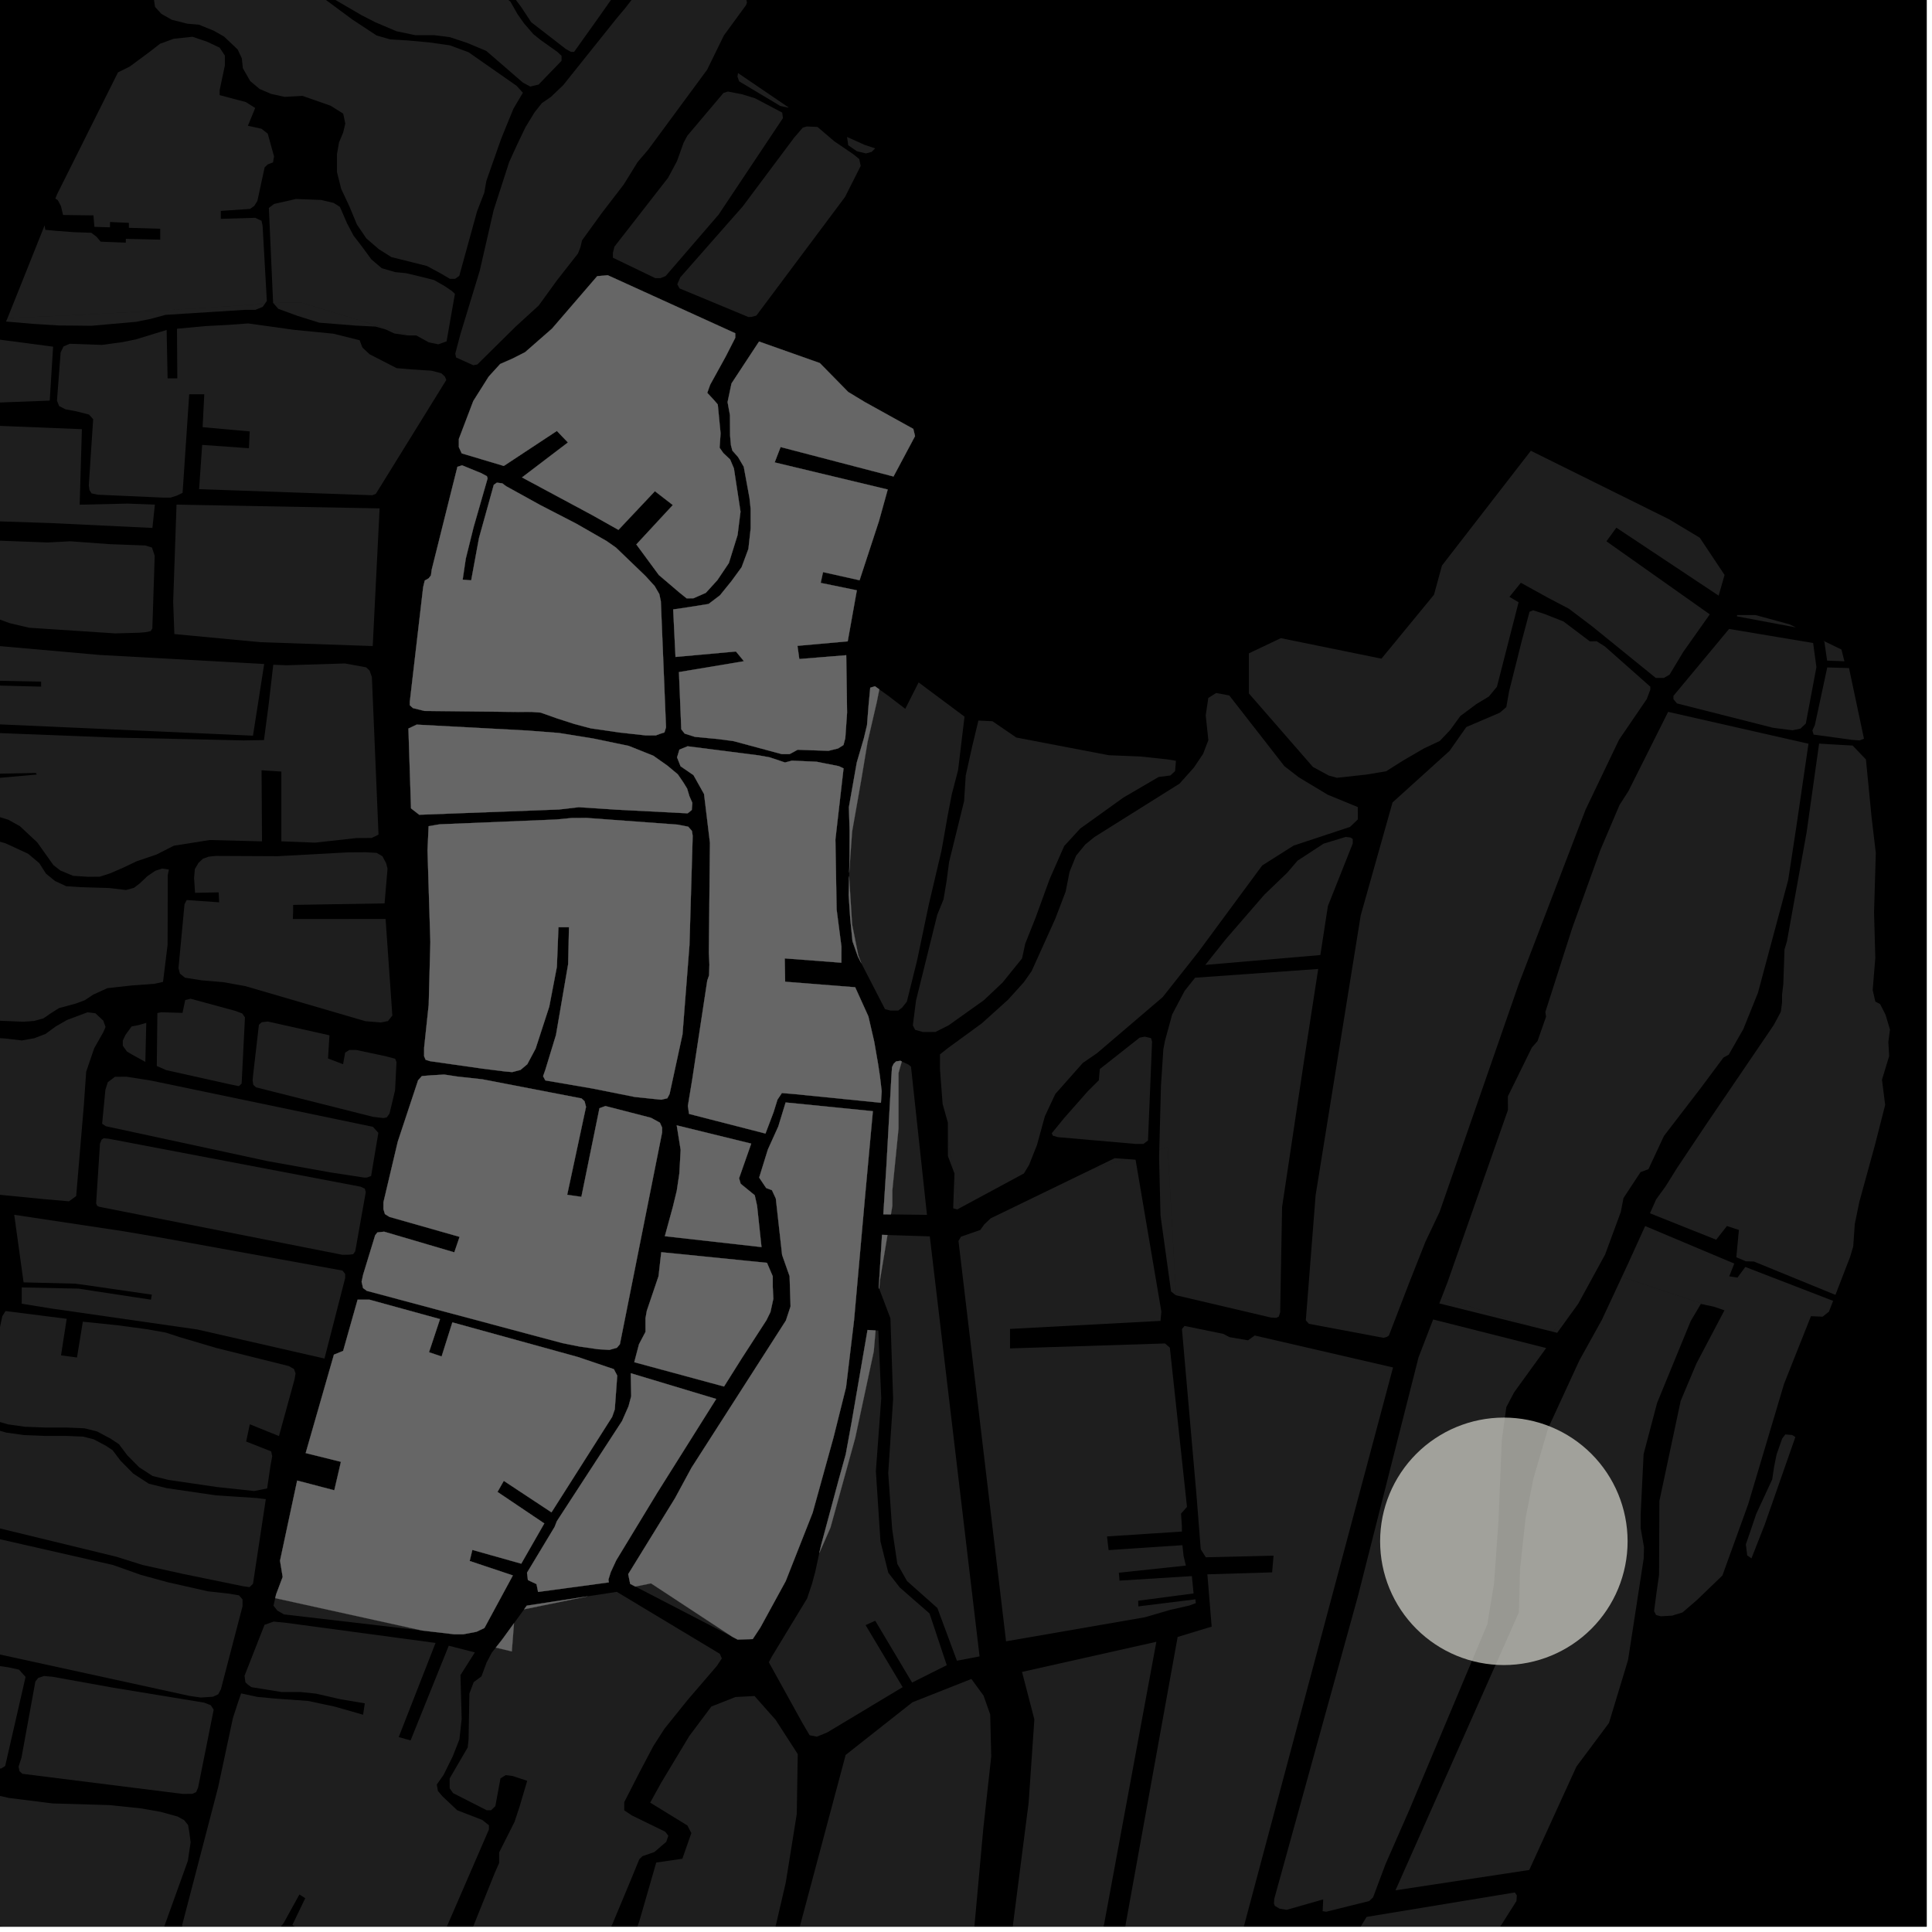 <?xml version="1.0" encoding="UTF-8"?>
<svg xmlns="http://www.w3.org/2000/svg" xmlns:xlink="http://www.w3.org/1999/xlink" width="361pt" height="361pt" viewBox="0 0 361 361" version="1.1">
<defs>
<clipPath id="clip1">
  <path d="M 34 303 L 92 303 L 92 360 L 34 360 Z M 34 303 "/>
</clipPath>
<clipPath id="clip2">
  <path d="M 182 306 L 217 306 L 217 360 L 182 360 Z M 182 306 "/>
</clipPath>
<clipPath id="clip3">
  <path d="M 208 247 L 261 247 L 261 360 L 208 360 Z M 208 247 "/>
</clipPath>
<clipPath id="clip4">
  <path d="M 206 353 L 284 353 L 284 360 L 206 360 Z M 206 353 "/>
</clipPath>
<clipPath id="clip5">
  <path d="M 112 313 L 186 313 L 186 360 L 112 360 Z M 112 313 "/>
</clipPath>
<clipPath id="clip6">
  <path d="M 77 316 L 150 316 L 150 360 L 77 360 Z M 77 316 "/>
</clipPath>
<clipPath id="clip7">
  <path d="M 55 297 L 135 297 L 135 360 L 55 360 Z M 55 297 "/>
</clipPath>
<clipPath id="clip8">
  <path d="M 0 332 L 36 332 L 36 360 L 0 360 Z M 0 332 "/>
</clipPath>
<clipPath id="clip9">
  <path d="M 0 359 L 28 359 L 28 360 L 0 360 Z M 0 359 "/>
</clipPath>
</defs>
<g id="surface3941">
<path style="fill-rule:nonzero;fill:rgb(0%,0%,0%);fill-opacity:1;stroke-width:0.03;stroke-linecap:square;stroke-linejoin:miter;stroke:rgb(0%,0%,0%);stroke-opacity:1;stroke-miterlimit:10;" d="M 0 178 L 360 178 L 360 -182 L 0 -182 Z M 0 178 " transform="matrix(1,0,0,1,0,182)"/>
<g clip-path="url(#clip1)" clip-rule="nonzero">
<path style=" stroke:none;fill-rule:nonzero;fill:rgb(39.999%,39.999%,39.999%);fill-opacity:0.3;" d="M 77.625 371.527 L 76.145 371.527 L 74.238 371.129 L 54.613 359.723 L 57.035 354.684 L 56.523 354.355 L 55.945 353.988 L 53.004 359.316 L 49.688 363.73 L 47.785 364.133 L 46.301 364.133 L 34.238 360.934 L 34.027 359.734 L 40.777 333.875 L 43.516 321.047 L 44.359 318.438 L 45.051 316.418 L 48.102 317.074 L 51.312 317.375 L 57.57 317.828 L 62.547 318.887 L 67.844 320.402 L 68.004 319.34 L 68.164 318.273 L 63.668 317.52 L 59.016 316.457 L 56.125 316.156 L 52.594 316.156 L 46.977 315.25 L 46.336 314.793 L 45.855 314.34 L 45.691 313.125 L 49.426 303.605 L 51.121 303 L 53.234 303.199 L 81.383 306.988 L 74.5 324.578 L 76.719 325.203 L 83.852 307.508 L 88.73 308.754 L 86.043 312.996 L 86.262 321.215 L 85.84 325.023 L 84.574 328.23 L 82.883 331.641 L 81.613 333.445 L 81.828 334.645 L 82.676 335.648 L 85.43 338.25 L 90.086 340.051 L 91.355 341.051 L 91.355 341.855 L 79.105 370.121 Z M 77.625 371.527 "/>
</g>
<path style=" stroke:none;fill-rule:nonzero;fill:rgb(39.999%,39.999%,39.999%);fill-opacity:0.3;" d="M 219.688 242.012 L 218.816 241.312 L 216.844 227.113 L 216.578 216.285 L 216.617 214.801 L 218.18 214.348 L 219.746 242.023 Z M 219.688 242.012 "/>
<g clip-path="url(#clip2)" clip-rule="nonzero">
<path style=" stroke:none;fill-rule:nonzero;fill:rgb(39.999%,39.999%,39.999%);fill-opacity:0.3;" d="M 205.047 366.34 L 202.672 375.266 L 201.84 376.367 L 182.676 377.207 L 188.262 367.555 L 192.207 336.816 L 193.273 321.277 L 190.969 312.402 L 216.07 306.773 Z M 205.047 366.34 "/>
</g>
<path style=" stroke:none;fill-rule:nonzero;fill:rgb(39.999%,39.999%,39.999%);fill-opacity:0.3;" d="M 165.828 230.766 L 173.734 231.02 L 183.035 309.504 L 178.805 310.309 L 175.148 300.461 L 169.488 295.43 L 167.672 292.223 L 166.699 285.699 L 165.969 275.254 L 166.883 261.398 L 166.379 246.34 L 164.281 240.805 L 164.422 239.203 Z M 165.828 230.766 "/>
<g clip-path="url(#clip3)" clip-rule="nonzero">
<path style=" stroke:none;fill-rule:nonzero;fill:rgb(39.999%,39.999%,39.999%);fill-opacity:0.3;" d="M 237.484 378.617 L 208.922 367.363 L 220.047 305.871 L 226.402 303.938 L 225.602 294.168 L 237.703 293.801 L 237.832 292.238 L 237.965 290.676 L 225.312 290.984 L 224.363 289.488 L 223.566 279.359 L 220.852 248.352 L 221.328 247.754 L 228.602 249.246 L 229.711 249.844 L 233.191 250.441 L 234.453 249.543 L 260.293 255.516 L 230.527 367.047 L 231.516 367.121 L 232.355 366.832 L 245.23 361.914 L 246.527 361.984 L 247.211 362.488 L 247.441 363.355 Z M 237.484 378.617 "/>
</g>
<g clip-path="url(#clip4)" clip-rule="nonzero">
<path style=" stroke:none;fill-rule:nonzero;fill:rgb(39.999%,39.999%,39.999%);fill-opacity:0.3;" d="M 225.461 446.73 L 225.059 447.586 L 224.543 447.902 L 224.102 447.906 L 206.227 438.777 L 206.207 438.215 L 255.355 358.18 L 282.613 353.684 L 283.059 353.613 L 283.426 354.168 L 283.352 355.215 Z M 225.461 446.73 "/>
</g>
<path style=" stroke:none;fill-rule:nonzero;fill:rgb(39.999%,39.999%,39.999%);fill-opacity:0.3;" d="M 212.184 216.691 L 217.004 245.07 L 216.844 246.812 L 188.727 248.312 L 188.727 251.953 L 217.688 251.031 L 218.59 251.812 L 221.793 281.566 L 220.68 282.828 L 220.832 285.094 L 220.848 286.176 L 206.848 287.086 L 206.996 288.363 L 207.148 289.641 L 220.938 288.723 L 221.152 290.715 L 221.582 292.535 L 209.062 293.863 L 209.125 294.605 L 209.184 295.344 L 222.703 294.5 L 223.023 297.738 L 212.672 299.102 L 212.691 299.629 L 212.711 300.16 L 223.371 298.836 L 223.438 299.547 L 222.234 300 L 218.684 300.801 L 213.883 302.199 L 187.984 306.684 L 179.094 231.875 L 179.574 231.074 L 183.176 229.82 L 183.898 228.797 L 185.098 227.656 L 204.195 218.398 L 210.504 216.57 Z M 212.184 216.691 "/>
<path style=" stroke:none;fill-rule:nonzero;fill:rgb(39.999%,39.999%,39.999%);fill-opacity:0.3;" d="M 288.906 251.887 L 282.926 260.148 L 281.457 262.934 L 280.621 269.102 L 280 284.105 L 279.172 295.848 L 277.914 303.488 L 263.309 338.25 L 258.883 348.336 L 256.559 354.531 L 255.84 355.215 L 247.801 357.215 L 247.137 357.113 L 247.246 354.906 L 240.426 356.855 L 239.098 356.645 L 238.211 356.121 L 238.043 355.699 L 238.098 354.809 L 253.75 298.195 L 265.062 253.613 L 267.785 246.547 Z M 288.906 251.887 "/>
<path style=" stroke:none;fill-rule:nonzero;fill:rgb(39.999%,39.999%,39.999%);fill-opacity:0.3;" d="M 290.965 249.043 L 290.082 248.82 L 293.418 245.652 Z M 290.965 249.043 "/>
<path style=" stroke:none;fill-rule:nonzero;fill:rgb(39.999%,39.999%,39.999%);fill-opacity:0.3;" d="M 286.312 247.883 L 268.941 243.551 L 269.391 242.395 Z M 286.312 247.883 "/>
<path style=" stroke:none;fill-rule:nonzero;fill:rgb(39.999%,39.999%,39.999%);fill-opacity:0.3;" d="M 318.906 243.879 L 317.809 243.645 L 315.918 246.832 L 309.629 262.156 L 307.113 271.711 L 306.559 283.02 L 306.559 285.504 L 307.188 289.113 L 307.129 291.211 L 305.875 299.371 L 304.203 310.195 L 300.641 321.941 L 294.555 330.102 L 285.746 349.41 L 260.75 353.211 L 283.816 301.258 L 284.02 293.18 L 285.062 283.625 L 286.527 276.262 L 289.254 266.91 L 295.125 254.168 L 299.32 246.605 L 303.055 238.594 Z M 318.906 243.879 "/>
<path style=" stroke:none;fill-rule:nonzero;fill:rgb(39.999%,39.999%,39.999%);fill-opacity:0.3;" d="M 179.375 225.707 L 178.844 225.996 L 178.105 225.766 L 178.324 219.84 Z M 179.375 225.707 "/>
<path style=" stroke:none;fill-rule:nonzero;fill:rgb(39.999%,39.999%,39.999%);fill-opacity:0.3;" d="M 178.113 218.656 L 177.121 216.023 L 177.117 213.074 Z M 178.113 218.656 "/>
<g clip-path="url(#clip5)" clip-rule="nonzero">
<path style=" stroke:none;fill-rule:nonzero;fill:rgb(39.999%,39.999%,39.999%);fill-opacity:0.3;" d="M 181.508 313.719 L 183.785 316.84 L 185.023 320.359 L 185.215 328.184 L 183.73 341.695 L 181.605 365.09 L 180.348 369.793 L 171.387 384.129 L 163.262 395.918 L 154.492 414.254 L 149.258 430.543 L 146.535 438.59 L 137.766 450.988 L 134.594 469.238 L 112.312 467.445 L 112.371 449.41 L 120.551 431.438 L 134.141 406.07 L 146.066 375.059 L 149.426 360.066 L 158.012 327.918 L 170.492 318.074 Z M 181.508 313.719 "/>
</g>
<path style=" stroke:none;fill-rule:nonzero;fill:rgb(39.999%,39.999%,39.999%);fill-opacity:0.3;" d="M 164.664 261.285 L 163.66 274.891 L 164.516 288.02 L 165.98 293.871 L 168.145 296.645 L 173.684 301.484 L 176.906 311.145 L 170.426 314.395 L 163.543 302.84 L 162.641 303.25 L 161.738 303.656 L 168.664 315.25 L 154.547 323.723 L 152.645 324.5 L 151.285 324.242 L 149.922 321.926 L 143.66 310.598 L 144.203 309.566 L 150.809 298.684 L 151.742 295.883 L 152.352 293.613 L 153.008 290.547 L 153.09 290.18 L 155.172 285.449 L 159.797 268.688 L 163.266 252.5 L 163.605 248.602 L 164.117 248.633 Z M 164.664 261.285 "/>
<g clip-path="url(#clip6)" clip-rule="nonzero">
<path style=" stroke:none;fill-rule:nonzero;fill:rgb(39.999%,39.999%,39.999%);fill-opacity:0.3;" d="M 78.012 467.578 L 77.414 466.449 L 77.266 465.184 L 82.18 450.59 L 85.734 440.277 L 88.918 431.57 L 95.66 419.375 L 103.152 403.199 L 109.895 384.711 L 116.066 368.113 L 130.164 369.824 L 130.234 368.441 L 130.301 367.062 L 117.125 365.496 L 119.441 359.043 L 122.621 348.023 L 127.5 347.309 L 129.184 342.512 L 128.434 341.09 L 121.488 336.828 L 123.547 333.098 L 128.793 324.383 L 132.918 318.871 L 137.418 317.094 L 140.984 316.91 L 144.926 321.352 L 149.059 327.746 L 148.879 338.941 L 146.828 351.738 L 144.023 363.824 L 142.902 372.051 L 140.098 380.586 L 133.543 395.695 L 128.48 403.695 L 122.301 418.91 L 113.68 430.469 L 110.121 436.156 L 106.195 454.285 L 105.641 465.48 L 105.082 468.504 Z M 78.012 467.578 "/>
</g>
<path style=" stroke:none;fill-rule:nonzero;fill:rgb(39.999%,39.999%,39.999%);fill-opacity:0.3;" d="M 136.871 305.859 L 118.719 296.453 L 121.645 295.855 Z M 136.871 305.859 "/>
<g clip-path="url(#clip7)" clip-rule="nonzero">
<path style=" stroke:none;fill-rule:nonzero;fill:rgb(39.999%,39.999%,39.999%);fill-opacity:0.3;" d="M 115.25 297.441 L 134.504 309.02 L 134.871 309.887 L 133.957 311.273 L 128.516 317.605 L 124.16 323.016 L 122.059 326.293 L 119.508 331.137 L 116.641 336.738 L 116.641 338.262 L 118.047 339.211 L 124.281 342.25 L 124.883 343.012 L 124.484 344.156 L 122.273 346.059 L 120.062 346.824 L 119.461 347.395 L 118.059 350.82 L 98.527 397.664 L 95.078 403.934 L 94.219 407.75 L 93.355 410.203 L 91.918 412.387 L 88.184 417.566 L 86.172 423.293 L 72.105 464.734 L 70.953 465.828 L 68.652 465.555 L 56.852 462.84 L 55.121 461.477 L 55.121 459.57 L 57.695 441.848 L 58.559 438.578 L 66.309 414.859 L 92.445 349.969 L 93.27 348.098 L 93.27 346.125 L 96.129 340.449 L 97.062 337.637 L 98.508 332.754 L 96.547 332.102 L 95.77 331.844 L 94.484 331.691 L 93.516 332.301 L 92.555 337.488 L 91.75 338.25 L 90.945 338.25 L 84.664 335.055 L 84.02 334.137 L 84.016 332.309 L 87.395 326.512 L 87.555 324.984 L 87.707 316.445 L 88.512 314.309 L 89.961 313.238 L 90.922 310.645 L 91.887 308.816 L 92.645 307.859 L 95.633 308.57 L 96.039 303.316 L 97.934 300.703 L 109.801 298.277 Z M 115.25 297.441 "/>
</g>
<path style=" stroke:none;fill-rule:nonzero;fill:rgb(39.999%,39.999%,39.999%);fill-opacity:0.3;" d="M 78.938 304.676 L 53.07 301.656 L 51.84 300.957 L 51.098 300.027 L 51.43 298.617 Z M 78.938 304.676 "/>
<path style=" stroke:none;fill-rule:nonzero;fill:rgb(39.999%,39.999%,39.999%);fill-opacity:0.3;" d="M 173.207 227 L 166.469 226.914 L 166.734 225.332 L 166.734 222.441 L 167.891 210.879 L 167.891 200.477 L 168.504 198.332 L 169.758 198.926 L 170.223 199.309 Z M 173.207 227 "/>
<path style=" stroke:none;fill-rule:nonzero;fill:rgb(39.999%,39.999%,39.999%);fill-opacity:0.3;" d="M 322.23 107.469 L 321.133 111.297 L 302.02 98.598 L 300.168 101.145 L 319.48 114.793 L 314.535 121.793 L 311.957 126.07 L 310.891 126.68 L 309.395 126.68 L 297.426 116.977 L 293.152 113.742 L 289.305 111.723 L 286.742 110.309 L 284.176 108.895 L 282.043 111.527 L 283.754 112.535 L 279.707 128.32 L 278.211 130.141 L 275.863 131.559 L 272.875 133.785 L 270.953 136.418 L 269.035 138.441 L 266.043 139.859 L 262.203 142.09 L 259 144.113 L 255.367 144.723 L 249.816 145.336 L 248.32 144.93 L 245.328 143.312 L 233.355 129.566 L 233.352 122.082 L 239.328 119.242 L 258.129 123.074 L 267.945 111.133 L 269.438 105.668 L 286.043 84.227 L 311.824 97.004 L 317.605 100.473 L 322.23 107.41 Z M 322.23 107.469 "/>
<path style=" stroke:none;fill-rule:nonzero;fill:rgb(39.999%,39.999%,39.999%);fill-opacity:0.3;" d="M 216.617 214.801 L 216.93 202.875 L 217.375 196.051 L 217.68 194.469 L 219.023 189.559 L 221.344 185.156 L 223.309 182.691 L 246.312 181.055 L 243.488 199.348 L 239.562 225.539 L 239.203 245.199 L 238.945 246.016 L 238.461 246.242 L 237.512 246.195 L 219.746 242.023 L 218.18 214.348 Z M 216.617 214.801 "/>
<path style=" stroke:none;fill-rule:nonzero;fill:rgb(39.999%,39.999%,39.999%);fill-opacity:0.3;" d="M 225.215 180.297 L 229.086 175.441 L 236.246 167.18 L 240.523 163.07 L 242.453 160.82 L 247.312 157.641 L 251.441 156.383 L 252.348 156.492 L 252.77 156.77 L 252.766 157.164 L 252.77 157.598 L 248.125 169.285 L 246.711 178.453 Z M 225.215 180.297 "/>
<path style=" stroke:none;fill-rule:nonzero;fill:rgb(39.999%,39.999%,39.999%);fill-opacity:0.3;" d="M 180.223 133.906 L 179.023 143.898 L 177.844 148.418 L 177.105 152.254 L 175.918 158.961 L 173.562 168.961 L 171.352 179.504 L 169.441 187.176 L 168.566 188.273 L 167.836 188.824 L 166.383 188.832 L 165.367 188.562 L 160.938 179.973 L 160.375 178.508 L 159.219 172.73 L 158.656 163.73 L 158.672 163.047 L 159.219 155.387 L 160.953 145.559 L 162.109 138.625 L 163.844 131.109 L 164.301 128.812 L 165.953 129.996 L 169.152 132.445 L 171.645 127.512 Z M 180.223 133.906 "/>
<path style=" stroke:none;fill-rule:nonzero;fill:rgb(39.999%,39.999%,39.999%);fill-opacity:0.3;" d="M 185.441 134.766 L 187.039 135.855 L 189.898 137.809 L 207.16 141.113 L 213.148 141.363 L 218.117 141.891 L 219.727 142.156 L 219.57 144.074 L 218.688 144.898 L 216.492 145.18 L 209.898 149.035 L 204.918 152.613 L 201.844 154.816 L 198.852 158.074 L 196.121 164.277 L 193.477 171.539 L 191.566 176.336 L 190.977 179.078 L 187.32 183.605 L 183.82 186.906 L 177.258 191.582 L 174.781 192.824 L 172.453 192.836 L 171 192.43 L 170.566 191.609 L 171.16 186.953 L 175.129 170.93 L 176.301 168.051 L 176.895 164.492 L 177.34 161.07 L 180.141 149.699 L 180.449 144.91 L 181.633 139.57 L 182.816 134.641 Z M 185.441 134.766 "/>
<path style=" stroke:none;fill-rule:nonzero;fill:rgb(39.999%,39.999%,39.999%);fill-opacity:0.3;" d="M 323.086 117.52 L 338.789 120.148 L 339.402 124.66 L 337.422 135.195 L 336.426 136.141 L 334.934 136.453 L 331.281 135.984 L 313.352 131.438 L 312.688 130.652 L 312.688 130.023 Z M 323.086 117.52 "/>
<path style=" stroke:none;fill-rule:nonzero;fill:rgb(39.999%,39.999%,39.999%);fill-opacity:0.3;" d="M 344.078 121.367 L 344.633 123.562 L 341.406 123.441 L 340.887 119.898 L 340.637 119.695 Z M 344.078 121.367 "/>
<path style=" stroke:none;fill-rule:nonzero;fill:rgb(39.999%,39.999%,39.999%);fill-opacity:0.3;" d="M 335.559 117.234 L 324.547 115.168 L 324.586 114.922 L 328.012 114.922 L 334.371 116.656 Z M 335.559 117.234 "/>
<path style=" stroke:none;fill-rule:nonzero;fill:rgb(39.999%,39.999%,39.999%);fill-opacity:0.3;" d="M 341.426 124.715 L 345.492 124.824 L 348.289 138.027 L 347.477 138.355 L 346.082 138.246 L 338.879 137.262 L 338.648 136.492 L 339.109 135.5 Z M 341.426 124.715 "/>
<path style=" stroke:none;fill-rule:nonzero;fill:rgb(39.999%,39.999%,39.999%);fill-opacity:0.3;" d="M 213.914 193.703 L 215.074 193.977 L 215.266 194.617 L 214.508 213.109 L 213.637 213.75 L 212.285 213.754 L 197.688 212.48 L 196.723 212.207 L 196.527 211.75 L 198.844 208.91 L 203.289 203.871 L 205.316 201.855 L 205.508 199.75 L 212.945 193.887 Z M 213.914 193.703 "/>
<path style=" stroke:none;fill-rule:nonzero;fill:rgb(39.999%,39.999%,39.999%);fill-opacity:0.3;" d="M 204.195 218.398 L 208.289 216.41 L 210.504 216.57 Z M 204.195 218.398 "/>
<path style=" stroke:none;fill-rule:nonzero;fill:rgb(39.999%,39.999%,39.999%);fill-opacity:0.3;" d="M 243.996 246.703 L 245.828 223.324 L 254.254 171.035 L 260.199 149.938 L 270.855 140.305 L 273.988 135.848 L 280.258 133.168 L 281.461 132.113 L 281.977 129.18 L 284.328 119.824 L 285.797 114.309 L 286.461 114.031 L 288.598 114.727 L 292.137 116.121 L 294.828 118.152 L 297.062 119.836 L 298.332 119.816 L 299.879 120.793 L 308.375 128.316 L 308.363 128.883 L 307.699 130.629 L 302.531 138.203 L 296.27 151.281 L 283.75 183.965 L 269 226.434 L 266.332 232.062 L 263.27 239.801 L 259.516 249.555 L 259.168 249.789 L 258.527 249.977 L 244.566 247.359 Z M 243.996 246.703 "/>
<path style=" stroke:none;fill-rule:nonzero;fill:rgb(39.999%,39.999%,39.999%);fill-opacity:0.3;" d="M 290.082 248.82 L 286.312 247.883 L 269.391 242.395 L 270.512 239.48 L 281.758 207.418 L 281.754 204.852 L 286.234 195.734 L 287.285 194.539 L 288.887 189.969 L 288.75 189.105 L 293.781 173.383 L 299.023 158.852 L 302.613 150.414 L 304.297 147.785 L 311.695 133.012 L 337.922 138.969 L 335.656 154.438 L 334.133 164.418 L 328.477 185.516 L 325.75 192.285 L 323.023 197.062 L 322.027 197.613 L 317.91 203.145 L 310.91 212.262 L 308.02 218.461 L 306.535 219.02 L 303.352 223.859 L 302.855 226.445 L 299.922 234.406 L 294.887 243.621 L 293.418 245.652 Z M 290.082 248.82 "/>
<path style=" stroke:none;fill-rule:nonzero;fill:rgb(39.999%,39.999%,39.999%);fill-opacity:0.3;" d="M 350.336 213.961 L 347.414 224.602 L 346.574 228.707 L 346.281 232.918 L 345.688 234.883 L 342.957 241.953 L 327.734 235.723 L 326.211 235.672 L 324.438 234.922 L 324.918 229.816 L 323.797 229.453 L 322.68 229.086 L 320.672 231.648 L 308.297 226.703 L 309.461 224.098 L 311.246 221.637 L 313.375 218.219 L 318.832 210.059 L 331.422 191.543 L 332.758 189.047 L 332.984 187.301 L 332.984 185.879 L 333.215 183.914 L 333.441 177.41 L 333.898 175.883 L 337.566 155.555 L 339.906 138.941 L 341.863 139.066 L 346.172 139.309 L 348.656 141.906 L 349.711 152.695 L 350.5 159.375 L 350.172 170.508 L 350.406 178.98 L 349.918 184.996 L 350.414 187.148 L 351.305 187.617 L 352.316 189.598 L 353.145 192.367 L 352.844 194.711 L 352.996 197.34 L 351.652 201.746 L 352.25 206.457 Z M 350.336 213.961 "/>
<path style=" stroke:none;fill-rule:nonzero;fill:rgb(39.999%,39.999%,39.999%);fill-opacity:0.3;" d="M 342.523 243.07 L 341.742 245.09 L 340.559 246.027 L 338.383 245.934 L 333.363 258.559 L 326.66 281.051 L 321.836 294.387 L 317.125 298.926 L 314.379 301.293 L 312.441 301.887 L 310.32 302.008 L 309.445 301.77 L 309.07 301.059 L 309.504 297.746 L 310 294.258 L 310.062 280.465 L 314.039 261.758 L 316.977 254.789 L 322.219 244.836 L 320.262 244.164 L 318.906 243.879 L 303.055 238.594 L 304.145 236.254 L 307.402 229.09 L 324.055 236.102 L 323.113 238.484 L 324.652 238.719 L 326.117 236.734 Z M 342.523 243.07 "/>
<path style=" stroke:none;fill-rule:nonzero;fill:rgb(39.999%,39.999%,39.999%);fill-opacity:0.3;" d="M 327.266 291.184 L 326.473 290.637 L 326.215 288.562 L 326.988 286.352 L 328.152 282.891 L 331.145 276.426 L 331.492 274.105 L 331.957 271.785 L 333.004 268.805 L 333.586 268.027 L 334.871 268.137 L 335.469 268.52 L 329.746 284.871 Z M 327.266 291.184 "/>
<path style=" stroke:none;fill-rule:nonzero;fill:rgb(39.999%,39.999%,39.999%);fill-opacity:0.3;" d="M 177.105 195.848 L 183.465 191.207 L 188.359 186.797 L 191.297 183.547 L 192.762 181.461 L 197.164 171.715 L 199.117 166.613 L 199.852 162.902 L 201.07 159.887 L 202.785 157.797 L 204.496 156.402 L 220.406 146.422 L 223.098 143.402 L 224.809 140.852 L 225.785 138.301 L 225.293 133.664 L 225.777 130.414 L 227.246 129.488 L 229.695 129.949 L 239.992 143.16 L 242.688 145.246 L 248.074 148.488 L 253.707 150.805 L 253.711 153.121 L 252.242 154.516 L 241.715 158 L 235.844 161.715 L 223.859 177.957 L 217.254 186.312 L 205.02 196.758 L 202.328 198.613 L 197.188 204.414 L 195.234 208.59 L 193.77 213.926 L 192.301 217.637 L 191.324 219.262 L 179.375 225.707 L 178.324 219.84 L 178.348 219.27 L 178.113 218.656 L 177.117 213.074 L 177.113 209.762 L 176.133 206.285 L 175.637 199.793 L 175.637 197.008 Z M 177.105 195.848 "/>
<path style=" stroke:none;fill-rule:nonzero;fill:rgb(39.999%,39.999%,39.999%);fill-opacity:0.3;" d="M 9.293 74.855 L -5.828 75.426 L -4.371 72.148 L -0.902 64.633 L -0.359 63.41 L -0.027 63.469 L 9.922 64.777 Z M 9.293 74.855 "/>
<path style=" stroke:none;fill-rule:nonzero;fill:rgb(39.999%,39.999%,39.999%);fill-opacity:0.3;" d="M 13.039 64.234 L 19.012 64.449 L 22.863 63.93 L 25.387 63.414 L 31.133 61.652 L 31.316 70.699 L 32.223 70.695 L 33.133 70.695 L 33.07 61.426 L 38.344 60.934 L 42.777 60.699 L 46.363 60.434 L 49.812 60.914 L 54.988 61.637 L 62.285 62.352 L 67.195 63.574 L 67.723 64.945 L 69.051 66.188 L 74.109 68.789 L 76.895 69.027 L 80.613 69.262 L 82.469 69.75 L 83.133 70.371 L 83.395 70.996 L 70.223 92.281 L 69.559 92.535 L 37.203 91.402 L 37.777 83.129 L 46.512 83.754 L 46.66 80.613 L 37.859 79.82 L 38.172 73.676 L 35.355 73.676 L 34.117 92.094 L 33.055 92.602 L 31.859 92.984 L 30.664 92.988 L 18.312 92.438 L 17.117 92.195 L 16.719 91.574 L 16.59 90.699 L 17.41 78.328 L 16.617 77.457 L 14.227 76.848 L 12.234 76.484 L 11.043 75.867 L 10.645 74.871 L 11.328 65.875 L 11.859 64.746 Z M 13.039 64.234 "/>
<path style=" stroke:none;fill-rule:nonzero;fill:rgb(39.999%,39.999%,39.999%);fill-opacity:0.3;" d="M 28.906 103.852 L 28.465 117.434 L 28.152 117.922 L 27.227 118.121 L 26.09 118.223 L 21.551 118.352 L 5.457 117.297 L 1.844 116.449 L -1.562 115.215 L -3.934 114.359 L -6.723 113.508 L -7.973 113.25 L -7.84 112.031 L -7.262 104.52 L -7.262 100.473 L -7.344 98.906 L -6.473 99.629 L -5.133 100.59 L -3.582 100.77 L -2.035 100.953 L 8.902 101.363 L 13.133 101.141 L 20.457 101.676 L 27.156 101.926 L 28.395 102.305 Z M 28.906 103.852 "/>
<path style=" stroke:none;fill-rule:nonzero;fill:rgb(39.999%,39.999%,39.999%);fill-opacity:0.3;" d="M 15.301 80.195 L 14.887 94.305 L 23.828 94.098 L 28.938 94.293 L 28.477 98.648 L 9.5 97.738 L -2.707 97.332 L -4.582 96.953 L -7.5 95.012 L -7.551 94.953 L -7.84 89.488 L -7.84 82.551 L -7.113 79.289 Z M 15.301 80.195 "/>
<path style=" stroke:none;fill-rule:nonzero;fill:rgb(39.999%,39.999%,39.999%);fill-opacity:0.3;" d="M 70.93 94.992 L 69.645 120.715 L 48.676 119.996 L 32.578 118.477 L 32.359 112.43 L 32.984 94.293 Z M 70.93 94.992 "/>
<path style=" stroke:none;fill-rule:nonzero;fill:rgb(39.999%,39.999%,39.999%);fill-opacity:0.3;" d="M 49.484 56.766 L 49.082 57.34 L 47.715 57.895 L 45.762 57.895 L 30.926 58.832 L 28.195 59.574 L 25.461 60.129 L 17.066 60.875 L 14.16 60.84 L 10.98 60.816 L 6.137 60.512 L 1.121 60.078 L 1.41 59.43 L 14.707 58.852 L 35.516 57.695 Z M 49.484 56.766 "/>
<path style=" stroke:none;fill-rule:nonzero;fill:rgb(39.999%,39.999%,39.999%);fill-opacity:0.3;" d="M 81.652 64.293 L 80.125 63.973 L 79.523 63.641 Z M 81.652 64.293 "/>
<path style=" stroke:none;fill-rule:nonzero;fill:rgb(39.999%,39.999%,39.999%);fill-opacity:0.3;" d="M 76.387 62.68 L 76.219 62.68 L 73.684 62.312 L 72.121 61.574 L 70.168 61.023 L 66.457 60.84 L 59.625 60.289 L 55.523 59 L 52.008 57.707 L 51.086 56.656 L 52.855 56.539 L 56.324 56.539 Z M 76.387 62.68 "/>
<path style=" stroke:none;fill-rule:nonzero;fill:rgb(39.999%,39.999%,39.999%);fill-opacity:0.3;" d="M 4.777 313.34 L 0.969 329.977 L 0.223 330.449 L -1.754 330.484 L -4.227 330.066 L -15.371 326.031 L -21.77 324.344 L -28.18 321.98 L -30.797 320.809 L -35.789 319.609 L -40.305 319.102 L -42.207 318.855 L -42.922 318.617 L -43.164 317.93 L -43.41 316.328 L -40.148 302.43 L -39.441 301.293 L -38.492 301.078 L -37.066 301.094 L -33.98 301.816 L -24.012 305.141 L -14.777 308.469 L -4.094 310.715 L 1.582 311.547 L 3.555 311.98 Z M 4.777 313.34 "/>
<g clip-path="url(#clip8)" clip-rule="nonzero">
<path style=" stroke:none;fill-rule:nonzero;fill:rgb(39.999%,39.999%,39.999%);fill-opacity:0.3;" d="M -10.598 333.176 L 1.668 335.953 L 9.816 336.977 L 20.41 337.285 L 26.312 337.898 L 29.996 338.543 L 33.184 339.426 L 34.41 340.102 L 35.141 341.012 L 35.379 342.387 L 35.617 344.227 L 35.109 347.68 L 29.875 362.238 L 28.887 362.941 L 27.898 363.414 L 26.668 363.43 L 24.945 363.457 L 3.98 360.555 L -8.309 358.543 L -11.391 358.043 L -13.527 357.102 L -14.242 356.406 L -14.723 355.031 L -15.207 353.199 L -15.223 350.688 L -14.121 336.777 L -13.898 334.723 L -13.715 334.172 L -13.539 333.711 L -13.273 333.328 L -12.93 333.086 L -12.48 332.949 L -11.93 332.957 L -11.211 333.066 Z M -10.598 333.176 "/>
</g>
<path style=" stroke:none;fill-rule:nonzero;fill:rgb(39.999%,39.999%,39.999%);fill-opacity:0.3;" d="M 39.926 319.461 L 37.016 334.004 L 36.656 334.844 L 35.945 335.184 L 34.164 335.203 L 4.172 331.438 L 3.637 330.941 L 3.465 330.109 L 4.012 328.43 L 6.609 314.195 L 7.148 313.52 L 8.223 313.168 L 9.832 313.312 L 21.066 315.336 L 38.152 318.145 L 39.398 318.633 Z M 39.926 319.461 "/>
<path style=" stroke:none;fill-rule:nonzero;fill:rgb(39.999%,39.999%,39.999%);fill-opacity:0.3;" d="M 2.66 226.988 L 23.082 230.066 L 30.078 231.258 L 64 237.41 L 64.496 238.031 L 64.496 238.812 L 60.629 253.848 L 36.891 248.422 L 9.625 244.504 L 4.059 243.605 L 4.066 240.559 L 14.699 240.785 L 17.535 241.227 L 28.203 242.848 L 28.277 242.441 L 28.375 241.91 L 16.203 240.145 L 14.035 239.855 L 4.406 239.613 Z M 2.66 226.988 "/>
<path style=" stroke:none;fill-rule:nonzero;fill:rgb(39.999%,39.999%,39.999%);fill-opacity:0.3;" d="M 36.266 164.062 L 36.406 162.395 L 37.09 161.234 L 37.91 160.457 L 39.004 160.066 L 40.367 159.93 L 51.828 159.984 L 65.059 159.266 L 68.332 159.246 L 70.375 159.363 L 71.465 160 L 72.145 161.281 L 72.414 162.305 L 71.859 168.801 L 54.777 169.082 L 54.77 170.344 L 54.719 171.723 L 72.047 171.711 L 73.312 189.758 L 72.492 190.789 L 71.129 191.051 L 68.266 190.812 L 45.906 184.277 L 41.812 183.535 L 37.715 183.18 L 34.574 182.688 L 33.621 181.926 L 33.352 180.898 L 34.477 168.953 L 34.887 168.18 L 40.949 168.598 L 40.902 167.664 L 40.855 166.742 L 36.445 166.824 Z M 36.266 164.062 "/>
<path style=" stroke:none;fill-rule:nonzero;fill:rgb(39.999%,39.999%,39.999%);fill-opacity:0.3;" d="M 45.773 190.094 L 45.148 202.469 L 44.633 202.953 L 42.867 202.59 L 31.066 199.957 L 29.297 199.184 L 29.406 189.281 L 30.172 189.145 L 34.102 189.262 L 34.609 186.859 L 35.625 186.617 L 43.996 188.895 L 45.266 189.375 Z M 45.773 190.094 "/>
<path style=" stroke:none;fill-rule:nonzero;fill:rgb(39.999%,39.999%,39.999%);fill-opacity:0.3;" d="M 74.086 198.43 L 73.82 203.727 L 72.785 208.066 L 72.273 208.793 L 71.633 208.914 L 69.715 208.688 L 47.836 203.172 L 47.324 202.695 L 47.199 201.852 L 47.332 200.527 L 48.379 191.488 L 48.895 191.004 L 50.047 190.875 L 61.559 193.449 L 61.293 197.785 L 62.828 198.363 L 64.105 198.852 L 64.496 196.68 L 65.266 196.195 L 66.543 196.188 L 72.043 197.355 L 73.832 197.828 Z M 74.086 198.43 "/>
<path style=" stroke:none;fill-rule:nonzero;fill:rgb(39.999%,39.999%,39.999%);fill-opacity:0.3;" d="M 68.348 222.734 L 66.379 233.805 L 65.988 234.355 L 65.113 234.449 L 63.949 234.457 L 18.543 225.492 L 18.152 225.312 L 17.961 224.859 L 18.684 213.695 L 18.98 212.961 L 19.371 212.684 L 20.246 212.766 L 67.379 221.738 L 68.156 222.098 Z M 68.348 222.734 "/>
<path style=" stroke:none;fill-rule:nonzero;fill:rgb(39.999%,39.999%,39.999%);fill-opacity:0.3;" d="M 20.133 202.223 L 21.477 201.203 L 23.621 201.184 L 28.176 201.902 L 69.684 210.551 L 70.699 211.672 L 69.344 219.73 L 68.547 220.031 L 68.062 220.035 L 61.75 219.07 L 50 216.961 L 19.762 210.434 L 19.082 209.98 L 19.691 203.668 Z M 20.133 202.223 "/>
<path style=" stroke:none;fill-rule:nonzero;fill:rgb(39.999%,39.999%,39.999%);fill-opacity:0.3;" d="M 17.828 189.336 L 19.301 190.711 L 19.719 191.895 L 19.293 192.891 L 17.598 195.875 L 16.105 200.246 L 15.66 206.586 L 14.234 223.488 L 12.895 224.469 L 8.273 224.066 L -6.871 222.582 L -3.941 195.281 L -3.516 194.09 L -1.82 193.875 L 0.926 194.043 L 4.094 194.41 L 6.418 193.992 L 8.531 193.18 L 10.438 191.777 L 12.551 190.57 L 16.355 189.152 Z M 17.828 189.336 "/>
<path style=" stroke:none;fill-rule:nonzero;fill:rgb(39.999%,39.999%,39.999%);fill-opacity:0.3;" d="M -7.398 202.43 L -19.023 200.84 L -18.82 199.898 L -15.449 181.902 L -15.133 181.898 L -0.766 183.734 L -0.648 182.582 L -0.543 181.551 L -14.848 179.887 L -14.199 177.93 L -12.363 171.516 L -9.574 168.363 L -7.453 165.965 L -5.457 160.215 L -4.371 158.855 L -4.16 157.391 L -3.406 156.816 L -1.715 156.801 L 1.023 157.57 L 5.234 159.516 L 7.34 161.277 L 8.598 163.25 L 10.281 164.621 L 12.383 165.594 L 15.125 165.77 L 20.391 165.93 L 23.551 166.301 L 25.027 165.895 L 26.082 165.094 L 27.559 163.699 L 29.035 162.699 L 30.301 162.293 L 31.562 162.48 L 31.352 163.473 L 31.316 176.535 L 30.461 183.469 L 28.871 183.824 L 24.594 184.137 L 20.078 184.637 L 17.438 185.836 L 15.801 186.914 L 14.164 187.516 L 11.016 188.371 L 9.504 189.328 L 8.117 190.285 L 6.355 190.773 L 4.34 190.91 L -0.316 190.719 L -2.457 190.504 L -3.969 190.52 L -4.98 191.238 L -5.488 192.305 L -7.043 201.891 Z M -7.398 202.43 "/>
<path style=" stroke:none;fill-rule:nonzero;fill:rgb(39.999%,39.999%,39.999%);fill-opacity:0.3;" d="M 45.539 138.352 L 49.324 138.285 L 50.188 131.742 L 51.062 124.211 L 53.605 124.305 L 64.445 123.969 L 66.254 124.297 L 68.41 124.691 L 69.059 125.297 L 69.488 126.516 L 70.727 155.961 L 69.43 156.578 L 66.625 156.594 L 58.848 157.449 L 52.57 157.203 L 52.57 144.168 L 50.723 144.047 L 48.875 143.93 L 48.957 157.211 L 39.191 156.961 L 32.488 158.023 L 29.238 159.672 L 25.559 160.918 L 22.961 162.156 L 20.578 163.188 L 18.629 163.812 L 16.461 163.832 L 13.648 163.648 L 11.27 162.652 L 9.977 161.645 L 6.957 157.398 L 3.719 154.375 L 1.555 153.172 L -0.391 152.578 L -2.992 151.992 L -3.793 151.621 L -3.793 148.449 L -4.137 145.707 L 6.875 144.723 L 6.766 144.547 L 6.691 144.43 L -4.27 144.645 L -4.371 143.824 L -5.809 137.109 L -5.168 136.805 L -2.926 136.867 L 21.512 137.824 L 36.145 138.133 Z M 45.539 138.352 "/>
<path style=" stroke:none;fill-rule:nonzero;fill:rgb(39.999%,39.999%,39.999%);fill-opacity:0.3;" d="M 25.859 191.551 L 27.332 191.125 L 27.156 198.418 L 24.723 197.078 L 23.711 196.477 L 22.945 195.398 L 22.945 194.438 L 23.453 193.355 L 24.594 191.793 Z M 25.859 191.551 "/>
<path style=" stroke:none;fill-rule:nonzero;fill:rgb(39.999%,39.999%,39.999%);fill-opacity:0.3;" d="M 49.914 278.117 L 47.5 278.602 L 40.594 277.863 L 31.488 276.531 L 28.504 275.789 L 25.992 274.156 L 23.793 271.93 L 22.223 269.848 L 20.652 268.809 L 18.141 267.473 L 15.785 266.879 L 12.332 266.734 L 8.406 266.734 L 4.641 266.59 L 1.5 266.148 L -2.582 264.961 L -6.133 263.898 L -2.168 254.574 L -0.223 249.031 L 0.426 245.949 L 1.035 244.973 L 12.461 246.422 L 11.402 253.258 L 13.113 253.48 L 14.387 253.648 L 15.477 246.961 L 21.953 247.629 L 27.398 248.363 L 31 249.004 L 33.527 249.832 L 40.34 251.852 L 53.961 255.254 L 54.934 255.805 L 55.227 256.633 L 55.035 257.738 L 52.125 268.336 L 46.676 266.129 L 45.996 269.355 L 50.668 271.195 L 50.863 272.113 L 50.57 273.68 Z M 49.914 278.117 "/>
<path style=" stroke:none;fill-rule:nonzero;fill:rgb(39.999%,39.999%,39.999%);fill-opacity:0.3;" d="M -11.891 292.137 L -16.266 304.918 L -17.078 305.379 L -18.379 305.227 L -32.359 300.773 L -32.848 300.156 L -32.523 298.926 L -31.383 296.617 L -17.105 272.902 L -15.805 271.824 L -14.18 271.512 L -12.559 270.434 L -10.285 267.355 L -8.824 265.508 L -7.688 265.504 L -6.875 265.195 L -5.605 265.504 L -3.129 266.441 L 1.133 267.68 L 4.484 268.152 L 8.375 268.305 L 12.297 268.301 L 15.531 268.438 L 17.512 268.938 L 19.773 270.137 L 21.043 270.98 L 22.512 272.926 L 24.91 275.352 L 27.809 277.238 L 31.152 278.066 L 40.375 279.418 L 47.941 279.91 L 49.668 280.121 L 47.27 295.941 L 46.621 296.559 L 45.484 296.406 L 34.266 294.105 L 26.629 292.418 L 21.75 290.883 L -3.922 284.641 L -2.758 281.008 L -4.426 280.453 L -6.094 279.902 L -7.66 283.457 Z M -11.891 292.137 "/>
<path style=" stroke:none;fill-rule:nonzero;fill:rgb(39.999%,39.999%,39.999%);fill-opacity:0.3;" d="M -6.59 286.855 L -4.945 286.484 L 21.102 292.422 L 26.305 294.266 L 31.344 295.648 L 38.82 297.336 L 42.883 297.793 L 44.672 298.102 L 45.32 298.867 L 45.324 300.102 L 41.273 315.648 L 40.785 316.574 L 39.812 317.035 L 37.535 317.191 L 35.422 316.887 L -8.141 307.375 L -14.152 305.992 L -14.316 304.914 L -7.59 288.594 Z M -6.59 286.855 "/>
<path style=" stroke:none;fill-rule:nonzero;fill:rgb(39.999%,39.999%,39.999%);fill-opacity:0.3;" d="M -6.875 120.121 L 18.562 122.375 L 49.363 124.074 L 47.27 137.465 L -4.543 135.148 L -6.973 129.371 L -7.215 127.918 L 7.688 128.301 L 7.688 127.367 L -7.406 127.062 L -7.496 126.703 Z M -6.875 120.121 "/>
<g clip-path="url(#clip9)" clip-rule="nonzero">
<path style=" stroke:none;fill-rule:nonzero;fill:rgb(39.999%,39.999%,39.999%);fill-opacity:0.3;" d="M -12.344 361.09 L -12.109 360.34 L -11.742 359.785 L -11.199 359.414 L 20.652 364.195 L 26.754 364.469 L 27.48 365.152 L 27.723 366.527 L 25.129 371.016 L 14.34 369.715 L -12.902 365.176 Z M -12.344 361.09 "/>
</g>
<path style=" stroke:none;fill-rule:nonzero;fill:rgb(39.999%,39.999%,39.999%);fill-opacity:0.3;" d="M 136.418 81.371 L 136.395 77.57 L 135.949 75.133 L 136.684 71.648 L 141.832 63.82 L 153.188 67.84 L 158.488 73.242 L 161.562 75.105 L 170.652 80.141 L 170.977 81.492 L 166.953 89.035 L 145.855 83.531 L 145.301 84.965 L 144.75 86.402 L 165.875 91.465 L 164.238 97.359 L 160.613 108.422 L 153.785 106.898 L 153.348 108.914 L 160.102 110.301 L 158.398 119.836 L 149.008 120.676 L 149.18 121.906 L 149.352 123.141 L 158.121 122.43 L 158.277 133.16 L 157.945 137.934 L 157.609 139.207 L 156.602 139.848 L 154.793 140.293 L 149.039 140.094 L 147.547 140.902 L 146.055 140.902 L 137.102 138.488 L 134.117 138.086 L 129.859 137.688 L 127.941 137.082 L 127.301 136.273 L 126.863 125.582 L 139.008 123.551 L 138.262 122.641 L 137.516 121.734 L 126.219 122.754 L 125.789 113.875 L 128.562 113.465 L 132.395 112.855 L 134.523 111.242 L 136.652 108.617 L 138.57 105.992 L 139.844 102.559 L 140.266 98.727 L 140.262 95.09 L 140.051 93.074 L 138.977 87.223 L 137.914 85.406 L 136.848 84.195 L 136.582 83.191 Z M 136.418 81.371 "/>
<path style=" stroke:none;fill-rule:nonzero;fill:rgb(39.999%,39.999%,39.999%);fill-opacity:0.3;" d="M 164.809 230.734 L 165.828 230.766 L 164.422 239.203 L 164.281 240.805 L 164.199 240.582 Z M 164.809 230.734 "/>
<path style=" stroke:none;fill-rule:nonzero;fill:rgb(39.999%,39.999%,39.999%);fill-opacity:0.3;" d="M 160.938 179.973 L 160.297 178.73 L 159.285 175.859 L 158.859 171.484 L 158.578 167.242 L 158.656 163.73 L 159.219 172.73 L 160.375 178.508 Z M 160.938 179.973 "/>
<path style=" stroke:none;fill-rule:nonzero;fill:rgb(39.999%,39.999%,39.999%);fill-opacity:0.3;" d="M 158.672 163.047 L 158.742 159.988 L 158.754 155.199 L 158.617 150.82 L 160.094 142.469 L 161.418 137.949 L 162.008 135.484 L 162.309 131.652 L 162.609 128.504 L 163.484 128.227 L 164.301 128.812 L 163.844 131.109 L 162.109 138.625 L 160.953 145.559 L 159.219 155.387 Z M 158.672 163.047 "/>
<path style=" stroke:none;fill-rule:nonzero;fill:rgb(39.999%,39.999%,39.999%);fill-opacity:0.3;" d="M 113.562 51.43 L 137.387 62.27 L 137.387 63.113 L 135.578 66.656 L 132.695 71.887 L 132.152 73.402 L 133.402 74.742 L 134.117 75.582 L 134.641 80.969 L 134.457 83.66 L 135.168 84.668 L 136.422 85.844 L 137.133 87.523 L 138.367 95.598 L 137.816 99.977 L 136.191 105.203 L 134.035 108.41 L 131.879 110.777 L 129.547 111.797 L 128.297 111.801 L 127.043 110.797 L 123.109 107.445 L 118.902 101.73 L 125.719 94.371 L 124.043 93.074 L 122.371 91.781 L 115.559 99.008 L 110.598 96.219 L 97.539 89.207 L 106.121 82.676 L 105.086 81.602 L 104.051 80.523 L 94.137 87.062 L 86.27 84.711 L 85.734 83.535 L 85.738 82.02 L 88.434 74.938 L 91.309 70.379 L 93.461 68.012 L 95.789 66.992 L 98.121 65.805 L 103.145 61.406 L 111.59 51.605 Z M 113.562 51.43 "/>
<path style=" stroke:none;fill-rule:nonzero;fill:rgb(39.999%,39.999%,39.999%);fill-opacity:0.3;" d="M 86.344 86.949 L 89.957 88.43 L 90.969 88.969 L 91.113 89.375 L 88.492 98.504 L 87.035 104.363 L 86.449 108.312 L 87.227 108.375 L 88.043 108.441 L 89.5 100.539 L 92.266 90.594 L 92.848 90.184 L 93.859 90.316 L 94.582 90.855 L 100.941 94.367 L 107.734 97.875 L 113.375 101.113 L 115.109 102.332 L 120.598 107.613 L 122.328 109.512 L 123.195 111.004 L 123.48 112.363 L 124.445 135.902 L 124.156 136.855 L 123.285 137.133 L 122.562 137.406 L 120.684 137.414 L 115.91 136.891 L 110.414 136.098 L 107.379 135.297 L 104.055 134.223 L 101.016 133.148 L 99.281 133.02 L 96.824 133.031 L 79.32 132.844 L 77.152 132.309 L 76.574 131.77 L 76.578 131.086 L 79.07 109.707 L 79.363 108.48 L 80.086 108.07 L 80.523 107.523 L 80.668 106.434 L 84.309 91.855 L 85.473 87.223 Z M 86.344 86.949 "/>
<path style=" stroke:none;fill-rule:nonzero;fill:rgb(39.999%,39.999%,39.999%);fill-opacity:0.3;" d="M 82.148 154.027 L 103.961 153.125 L 106.777 152.848 L 109.594 152.832 L 126.617 154.082 L 128.59 154.469 L 129.289 155.262 L 129.43 156.188 L 128.828 176.586 L 127.527 193.277 L 125.113 204.418 L 124.691 205.215 L 123.562 205.484 L 118.641 204.977 L 110.902 203.426 L 101.898 201.879 L 101.48 201.086 L 101.902 199.895 L 103.887 193.391 L 106.164 180.133 L 106.316 173.246 L 105.488 173.25 L 104.348 173.254 L 104.051 180.672 L 102.629 188.098 L 100.082 195.93 L 98.527 198.852 L 97.258 199.918 L 95.711 200.324 L 94.305 200.199 L 90.223 199.688 L 80.371 198.285 L 79.527 198.023 L 79.246 197.363 L 79.25 195.773 L 80.109 187.688 L 80.414 176.027 L 79.883 158.879 L 80.09 154.375 Z M 82.148 154.027 "/>
<path style=" stroke:none;fill-rule:nonzero;fill:rgb(39.999%,39.999%,39.999%);fill-opacity:0.3;" d="M 78.824 201.07 L 80.496 200.93 L 83.008 200.785 L 85.52 201.164 L 90.125 201.668 L 108.668 205.246 L 109.227 205.77 L 109.5 206.82 L 105.98 223.25 L 107.242 223.43 L 108.633 223.629 L 112.012 207.07 L 113.129 206.668 L 121.629 208.859 L 123.301 209.773 L 123.719 210.688 L 123.715 211.609 L 115.828 251.172 L 115.27 251.832 L 113.871 252.23 L 111.781 252.109 L 108.293 251.605 L 105.086 250.965 L 68.539 241.199 L 67.84 240.68 L 67.566 239.496 L 67.848 238.184 L 70.102 230.809 L 70.52 230.281 L 71.777 230.145 L 84.891 234.004 L 85.363 232.621 L 85.875 231.109 L 72.762 227.379 L 71.926 226.855 L 71.648 225.941 L 71.652 224.625 L 74.328 213.312 L 78.121 201.863 Z M 78.824 201.07 "/>
<path style=" stroke:none;fill-rule:nonzero;fill:rgb(39.999%,39.999%,39.999%);fill-opacity:0.3;" d="M 77.852 135.398 L 98.551 136.504 L 104.43 136.957 L 110.82 137.988 L 117.473 139.371 L 122.062 141.203 L 124.68 143.043 L 126.645 144.68 L 127.629 146.113 L 128.391 147.344 L 128.824 148.785 L 129.367 150.016 L 129.258 151.352 L 128.488 151.973 L 115.258 151.293 L 108.16 150.828 L 104.441 151.258 L 78.332 152.238 L 76.801 151.043 L 76.316 136.129 Z M 77.852 135.398 "/>
<path style=" stroke:none;fill-rule:nonzero;fill:rgb(39.999%,39.999%,39.999%);fill-opacity:0.3;" d="M 153.09 290.18 L 153.434 288.695 L 156.688 276.586 L 158.035 271.727 L 159.125 265.77 L 162.102 248.508 L 163.605 248.602 L 163.266 252.5 L 159.797 268.688 L 155.172 285.449 Z M 153.09 290.18 "/>
<path style=" stroke:none;fill-rule:nonzero;fill:rgb(39.999%,39.999%,39.999%);fill-opacity:0.3;" d="M 163.098 207.629 L 161.586 224.117 L 159.582 246.688 L 158.086 259.211 L 155.75 268.562 L 151.84 282.676 L 146.812 295.434 L 142.062 304.125 L 140.645 306.266 L 137.836 306.359 L 136.871 305.859 L 121.645 295.855 L 118.719 296.453 L 117.754 295.953 L 117.383 294.137 L 126.121 279.957 L 129.211 274.25 L 146.848 246.746 L 147.719 244.098 L 147.539 238.465 L 146.141 234.492 L 144.965 223.949 L 144.242 222.395 L 143.16 221.984 L 141.855 220.035 L 143.477 214.797 L 145.426 210.484 L 146.797 206 Z M 163.098 207.629 "/>
<path style=" stroke:none;fill-rule:nonzero;fill:rgb(39.999%,39.999%,39.999%);fill-opacity:0.3;" d="M 92.645 307.859 L 93.816 306.375 L 96.039 303.316 L 95.633 308.57 Z M 92.645 307.859 "/>
<path style=" stroke:none;fill-rule:nonzero;fill:rgb(39.999%,39.999%,39.999%);fill-opacity:0.3;" d="M 97.934 300.703 L 98.43 300.02 L 109.801 298.277 Z M 97.934 300.703 "/>
<path style=" stroke:none;fill-rule:nonzero;fill:rgb(39.999%,39.999%,39.999%);fill-opacity:0.3;" d="M 69.035 242.852 L 82.215 246.477 L 80.16 252.668 L 81.34 253.066 L 82.516 253.461 L 84.527 247.09 L 107.965 253.555 L 114.699 255.832 L 115.332 257.035 L 114.871 263.352 L 114.379 264.75 L 103.047 282.586 L 94.133 276.699 L 93.551 277.73 L 92.957 278.77 L 101.703 284.656 L 97.398 292.176 L 88.258 289.602 L 88.02 290.586 L 87.758 291.672 L 95.828 294.375 L 90.516 304.195 L 89.039 304.898 L 86.574 305.367 L 84.852 305.367 L 78.938 304.676 L 51.43 298.617 L 51.59 297.926 L 52.82 294.656 L 52.324 291.625 L 55.527 276.648 L 62.465 278.465 L 63.086 275.805 L 63.703 273.145 L 57.117 271.512 L 62.395 253.121 L 64.117 252.422 L 66.82 242.852 Z M 69.035 242.852 "/>
<path style=" stroke:none;fill-rule:nonzero;fill:rgb(39.999%,39.999%,39.999%);fill-opacity:0.3;" d="M 133.824 261.398 L 122.855 278.848 L 115.141 291.551 L 114.121 293.758 L 113.684 295.141 L 113.762 295.672 L 100.543 297.457 L 100.25 296 L 98.641 295.238 L 98.477 293.863 L 103.625 285.32 L 104.043 284.254 L 116.234 265.516 L 117.453 262.738 L 117.941 260.891 L 117.863 256.594 Z M 133.824 261.398 "/>
<path style=" stroke:none;fill-rule:nonzero;fill:rgb(39.999%,39.999%,39.999%);fill-opacity:0.3;" d="M 135.285 259.074 L 118.516 254.531 L 119.398 251.176 L 120.617 248.863 L 120.613 246.32 L 120.859 244.93 L 123.051 238.453 L 123.559 233.977 L 143.312 235.965 L 144.391 238.48 L 144.391 240.434 L 144.5 242.691 L 143.961 245.152 L 143.203 246.695 L 138.551 253.883 Z M 135.285 259.074 "/>
<path style=" stroke:none;fill-rule:nonzero;fill:rgb(39.999%,39.999%,39.999%);fill-opacity:0.3;" d="M 142.289 233.02 L 124.227 230.988 L 125.727 225.504 L 126.457 222.496 L 126.941 219.258 L 127.184 214.863 L 126.449 210.277 L 140.367 213.688 L 138.098 220.156 L 138.398 221.191 L 141.023 223.336 L 141.461 225.285 Z M 142.289 233.02 "/>
<path style=" stroke:none;fill-rule:nonzero;fill:rgb(39.999%,39.999%,39.999%);fill-opacity:0.3;" d="M 146.684 142.473 L 147.98 142.129 L 152.582 142.332 L 156.742 143.16 L 157.621 143.574 L 156.098 156.855 L 156.324 169.926 L 157.223 176.859 L 157.211 179.883 L 146.633 179.078 L 146.668 181.258 L 146.707 183.438 L 159.793 184.473 L 162.258 189.91 L 163.355 194.66 L 164.078 198.836 L 164.41 201.043 L 164.746 203.879 L 164.605 206.055 L 148.352 204.422 L 146.098 204.238 L 145.277 205.461 L 144.543 207.82 L 143.031 211.805 L 128.746 208.137 L 128.531 206.652 L 129.359 201.617 L 132.156 183.211 L 132.492 182.254 L 132.555 180.219 L 132.453 178.035 L 132.656 157.492 L 131.555 148.367 L 129.582 144.84 L 127.168 143.18 L 126.512 141.523 L 126.949 140.07 L 128.48 139.445 L 141.801 141.148 L 143.816 141.512 Z M 146.684 142.473 "/>
<path style=" stroke:none;fill-rule:nonzero;fill:rgb(39.999%,39.999%,39.999%);fill-opacity:0.3;" d="M 166.469 226.914 L 165.055 226.895 L 165.613 218.113 L 166.555 201.246 L 166.68 199.402 L 166.992 198.75 L 167.434 198.332 L 168.25 198.211 L 168.504 198.332 L 167.891 200.477 L 167.891 210.879 L 166.734 222.441 L 166.734 225.332 Z M 166.469 226.914 "/>
<path style=" stroke:none;fill-rule:nonzero;fill:rgb(39.999%,39.999%,39.999%);fill-opacity:0.3;" d="M 157.898 36.801 L 141.332 58.965 L 140.371 59.227 L 139.824 59.23 L 126.965 53.887 L 126.555 53.117 L 127.109 51.832 L 138.801 38.547 L 148.336 25.789 L 149.996 23.855 L 150.746 23.633 L 152.746 23.715 L 155.895 26.402 L 159.461 28.828 L 160.555 29.723 L 160.824 31.004 Z M 157.898 36.801 "/>
<path style=" stroke:none;fill-rule:nonzero;fill:rgb(39.999%,39.999%,39.999%);fill-opacity:0.3;" d="M 146.293 22.07 L 134.27 40.109 L 124.371 51.586 L 123.41 51.973 L 122.453 51.977 L 114.523 48.156 L 114.523 47.258 L 114.801 46.102 L 124.836 33.211 L 126.492 30.121 L 127.738 26.645 L 128.43 25.359 L 135.188 17.363 L 136.012 17.105 L 138.621 17.605 L 141.09 18.367 L 146.16 21.043 Z M 146.293 22.07 "/>
<path style=" stroke:none;fill-rule:nonzero;fill:rgb(39.999%,39.999%,39.999%);fill-opacity:0.3;" d="M 163.531 27.727 L 162.859 28.383 L 161.812 28.668 L 160.113 28.262 L 158.496 27.137 L 158.27 25.59 L 161.531 27.059 Z M 163.531 27.727 "/>
<path style=" stroke:none;fill-rule:nonzero;fill:rgb(39.999%,39.999%,39.999%);fill-opacity:0.3;" d="M 147.371 20.09 L 147.195 20.09 L 145.789 19.793 L 138.113 15.203 L 137.797 14.312 L 137.898 13.648 Z M 147.371 20.09 "/>
<path style=" stroke:none;fill-rule:nonzero;fill:rgb(39.999%,39.999%,39.999%);fill-opacity:0.3;" d="M 118.457 -0.59 L 120.227 -3.363 L 122.098 -6.281 L 123.836 -8.266 L 124.395 -8.797 L 125.629 -8.934 L 133.895 -2.68 L 135.812 -1.32 L 137.969 -0.793 L 139.086 -0.34 L 139.484 0.039 L 139.566 0.492 L 139.406 0.945 L 135.262 6.617 L 132.133 13.023 L 121.133 27.949 L 119.148 30.27 L 116.551 34.473 L 112.426 39.836 L 108.758 44.906 L 108.453 46.211 L 107.996 47.371 L 104.023 52.445 L 100.664 57.082 L 96.383 60.996 L 89.199 68.098 L 88.438 68.242 L 85.223 66.797 L 85.07 66.074 L 85.984 62.598 L 89.645 50.57 L 92.238 39.27 L 95.137 30.285 L 96.66 26.953 L 98.188 23.766 L 99.871 21.012 L 101.246 19.273 L 102.926 18.113 L 105.219 15.938 L 115.301 3.328 L 116.793 1.559 Z M 118.457 -0.59 "/>
<path style=" stroke:none;fill-rule:nonzero;fill:rgb(39.999%,39.999%,39.999%);fill-opacity:0.3;" d="M 8.336 42.113 L 8.465 42.945 L 10.418 43.129 L 13.824 43.383 L 17.055 43.496 L 18.031 44.234 L 18.812 45.156 L 23.496 45.34 L 23.516 44.629 L 29.938 44.781 L 29.938 42.746 L 24.082 42.566 L 24.082 41.641 L 20.566 41.48 L 20.543 42.477 L 17.637 42.387 L 17.461 40.246 L 11.781 40.172 L 11.387 38.508 L 10.801 37.398 L 10.34 37.105 L 10.66 36.309 L 22.047 13.527 L 24.25 12.43 L 27.762 9.836 L 29.91 8.172 L 32.445 7.246 L 35.961 6.871 L 38.695 7.797 L 41.039 8.902 L 42.016 10.383 L 42.016 12.23 L 41.043 16.852 L 41.043 17.777 L 45.926 19.07 L 47.684 20.176 L 46.32 23.504 L 48.859 24.059 L 50.031 24.98 L 51.207 29.234 L 51.012 30.344 L 50.035 30.715 L 49.449 31.27 L 48.859 34 L 48.09 37.555 L 47.504 38.48 L 46.723 39.035 L 41.258 39.41 L 41.258 40.891 L 47.699 40.699 L 48.871 41.254 L 49.066 42.18 L 49.859 56.23 L 49.484 56.766 L 35.516 57.695 L 14.707 58.852 L 1.41 59.43 Z M 8.336 42.113 "/>
<path style=" stroke:none;fill-rule:nonzero;fill:rgb(39.999%,39.999%,39.999%);fill-opacity:0.3;" d="M 63.512 38.656 L 64.879 41.797 L 66.055 44.016 L 67.617 46.047 L 69.375 48.449 L 71.328 50.113 L 73.867 50.852 L 75.82 51.035 L 78.164 51.586 L 81.094 52.324 L 83.047 53.434 L 84.414 54.355 L 85 54.91 L 83.445 63.785 L 81.883 64.34 L 81.652 64.293 L 79.523 63.641 L 77.781 62.68 L 76.387 62.68 L 56.324 56.539 L 52.855 56.539 L 51.086 56.656 L 51.031 56.598 L 50.238 38.848 L 51.211 38.109 L 55.312 37.18 L 59.996 37.363 L 62.34 37.914 Z M 63.512 38.656 "/>
<path style=" stroke:none;fill-rule:nonzero;fill:rgb(39.999%,39.999%,39.999%);fill-opacity:0.3;" d="M 81.625 -39.191 L 90.562 -31.449 L 121.348 -10.887 L 116.68 -3.594 L 111.754 3.406 L 107.27 9.695 L 106.684 9.695 L 105.707 9.141 L 99.262 4.152 L 97.305 1.195 L 96.328 -0.098 L 78.16 -13.949 L 75.43 -15.43 L 71.133 -17.457 L 68.984 -19.121 L 67.418 -21.523 L 66.051 -23.742 L 64.488 -25.59 L 60.582 -27.988 L 58.238 -28.914 L 54.918 -30.391 L 47.969 -35.109 L 48.52 -36.156 L 50.605 -37.457 L 53.348 -39.434 L 54.141 -39.688 L 54.953 -45.699 L 56.043 -46.652 L 57.715 -48.238 L 60.109 -49.375 L 63.102 -49.492 L 66.336 -49.492 L 69.59 -50.703 Z M 81.625 -39.191 "/>
<path style=" stroke:none;fill-rule:nonzero;fill:rgb(39.999%,39.999%,39.999%);fill-opacity:0.3;" d="M 49.676 -31.426 L 51.27 -31.27 L 56.871 -28.727 L 61.754 -26.141 L 64.098 -24.848 L 65.27 -22.445 L 65.664 -20.781 L 66.641 -19.121 L 68.398 -17.457 L 70.156 -17.09 L 72.5 -15.98 L 75.039 -14.688 L 77.578 -13.211 L 95.352 0.273 L 96.723 2.676 L 97.895 4.34 L 99.652 6.371 L 101.02 7.48 L 104.145 9.695 L 104.926 10.434 L 104.926 11.359 L 100.637 15.801 L 99.074 16.172 L 97.707 15.434 L 90.871 9.52 L 87.355 8.043 L 84.035 6.938 L 81.105 6.57 L 77.594 6.574 L 74.078 5.836 L 70.172 4.176 L 67.633 2.883 L 62.555 -0.074 L 58.648 -3.77 L 55.914 -6.91 L 54.934 -8.941 L 53.371 -11.344 L 52.395 -14.117 L 51.805 -18.738 L 51.801 -21.512 L 51.605 -24.102 L 51.211 -25.578 L 49.648 -27.242 L 47.695 -29.273 L 44.766 -31.863 L 43.09 -33.031 L 43.203 -33.711 L 44.965 -34.457 L 45.668 -34.18 Z M 49.676 -31.426 "/>
<path style=" stroke:none;fill-rule:nonzero;fill:rgb(39.999%,39.999%,39.999%);fill-opacity:0.3;" d="M 97.703 17.328 L 95.949 20.289 L 94.582 23.617 L 93.609 26.023 L 92.441 29.352 L 90.883 33.789 L 90.492 36.008 L 89.91 37.488 L 89.129 39.523 L 85.82 51.543 L 85.039 52.098 L 84.066 52.098 L 82.504 51.176 L 79.77 49.699 L 76.84 48.961 L 73.129 48.039 L 70.785 46.562 L 68.441 44.531 L 66.684 41.941 L 65.312 38.617 L 63.75 35.289 L 62.965 32.145 L 62.961 28.816 L 63.352 26.598 L 64.129 24.75 L 64.52 23.086 L 64.129 21.238 L 61.785 19.758 L 56.512 17.914 L 53.191 18.102 L 50.656 17.547 L 48.508 16.625 L 46.75 15.148 L 45.379 12.746 L 45.184 10.895 L 44.402 9.234 L 43.426 8.309 L 41.863 6.832 L 39.91 5.723 L 37.176 4.617 L 35.027 4.434 L 32.098 3.695 L 30.145 2.586 L 28.973 1.293 L 28.777 0 L 28.773 -1.848 L 29.945 -4.438 L 30.527 -6.473 L 31.891 -9.434 L 31.891 -12.02 L 31.887 -15.348 L 38.121 -32.18 L 38.902 -33.289 L 40.27 -33.289 L 41.828 -32.551 L 46.715 -29.043 L 48.277 -26.086 L 48.867 -22.387 L 49.258 -19.246 L 49.848 -16.102 L 50.824 -13.512 L 52.391 -10.926 L 55.32 -5.012 L 59.621 -0.949 L 65.871 3.672 L 70.363 6.625 L 72.902 7.363 L 76.023 7.547 L 80.125 7.914 L 84.031 8.465 L 87.543 9.758 L 96.531 16.035 Z M 97.703 17.328 "/>
<path style="fill-rule:nonzero;fill:rgb(39.999%,39.999%,39.999%);fill-opacity:1;stroke-width:0.03;stroke-linecap:square;stroke-linejoin:miter;stroke:rgb(39.999%,39.999%,39.999%);stroke-opacity:1;stroke-miterlimit:3.239;" d="M 210.418 94.371 L 210.395 90.57 L 209.949 88.133 L 210.684 84.648 L 215.832 76.82 L 227.188 80.84 L 232.488 86.242 L 235.562 88.105 L 244.652 93.141 L 244.977 94.492 L 240.953 102.035 L 219.855 96.531 L 219.301 97.965 L 218.75 99.402 L 239.875 104.465 L 238.238 110.359 L 234.613 121.422 L 227.785 119.898 L 227.348 121.914 L 234.102 123.301 L 232.398 132.836 L 223.008 133.676 L 223.18 134.906 L 223.352 136.141 L 232.121 135.43 L 232.277 146.16 L 231.945 150.934 L 231.609 152.207 L 230.602 152.848 L 228.793 153.293 L 223.039 153.094 L 221.547 153.902 L 220.055 153.902 L 211.102 151.488 L 208.117 151.086 L 203.859 150.688 L 201.941 150.082 L 201.301 149.273 L 200.863 138.582 L 213.008 136.551 L 212.262 135.641 L 211.516 134.734 L 200.219 135.754 L 199.789 126.875 L 202.562 126.465 L 206.395 125.855 L 208.523 124.242 L 210.652 121.617 L 212.57 118.992 L 213.844 115.559 L 214.266 111.727 L 214.262 108.09 L 214.051 106.074 L 212.977 100.223 L 211.914 98.406 L 210.848 97.195 L 210.582 96.191 Z M 210.418 94.371 " transform="matrix(1,0,0,1,-74,-13)"/>
<path style="fill-rule:nonzero;fill:rgb(39.999%,39.999%,39.999%);fill-opacity:1;stroke-width:0.03;stroke-linecap:square;stroke-linejoin:miter;stroke:rgb(39.999%,39.999%,39.999%);stroke-opacity:1;stroke-miterlimit:3.239;" d="M 238.809 243.734 L 239.828 243.766 L 238.422 252.203 L 238.281 253.805 L 238.199 253.582 Z M 238.809 243.734 " transform="matrix(1,0,0,1,-74,-13)"/>
<path style="fill-rule:nonzero;fill:rgb(39.999%,39.999%,39.999%);fill-opacity:1;stroke-width:0.03;stroke-linecap:square;stroke-linejoin:miter;stroke:rgb(39.999%,39.999%,39.999%);stroke-opacity:1;stroke-miterlimit:3.239;" d="M 234.938 192.973 L 234.297 191.73 L 233.285 188.859 L 232.859 184.484 L 232.578 180.242 L 232.656 176.73 L 233.219 185.73 L 234.375 191.508 Z M 234.938 192.973 " transform="matrix(1,0,0,1,-74,-13)"/>
<path style="fill-rule:nonzero;fill:rgb(39.999%,39.999%,39.999%);fill-opacity:1;stroke-width:0.03;stroke-linecap:square;stroke-linejoin:miter;stroke:rgb(39.999%,39.999%,39.999%);stroke-opacity:1;stroke-miterlimit:3.239;" d="M 232.672 176.047 L 232.742 172.988 L 232.754 168.199 L 232.617 163.82 L 234.094 155.469 L 235.418 150.949 L 236.008 148.484 L 236.309 144.652 L 236.609 141.504 L 237.484 141.227 L 238.301 141.812 L 237.844 144.109 L 236.109 151.625 L 234.953 158.559 L 233.219 168.387 Z M 232.672 176.047 " transform="matrix(1,0,0,1,-74,-13)"/>
<path style="fill-rule:nonzero;fill:rgb(39.999%,39.999%,39.999%);fill-opacity:1;stroke-width:0.03;stroke-linecap:square;stroke-linejoin:miter;stroke:rgb(39.999%,39.999%,39.999%);stroke-opacity:1;stroke-miterlimit:3.239;" d="M 187.562 64.43 L 211.387 75.27 L 211.387 76.113 L 209.578 79.656 L 206.695 84.887 L 206.152 86.402 L 207.402 87.742 L 208.117 88.582 L 208.641 93.969 L 208.457 96.66 L 209.168 97.668 L 210.422 98.844 L 211.133 100.523 L 212.367 108.598 L 211.816 112.977 L 210.191 118.203 L 208.035 121.41 L 205.879 123.777 L 203.547 124.797 L 202.297 124.801 L 201.043 123.797 L 197.109 120.445 L 192.902 114.73 L 199.719 107.371 L 198.043 106.074 L 196.371 104.781 L 189.559 112.008 L 184.598 109.219 L 171.539 102.207 L 180.121 95.676 L 179.086 94.602 L 178.051 93.523 L 168.137 100.062 L 160.27 97.711 L 159.734 96.535 L 159.738 95.02 L 162.434 87.938 L 165.309 83.379 L 167.461 81.012 L 169.789 79.992 L 172.121 78.805 L 177.145 74.406 L 185.59 64.605 Z M 187.562 64.43 " transform="matrix(1,0,0,1,-74,-13)"/>
<path style="fill-rule:nonzero;fill:rgb(39.999%,39.999%,39.999%);fill-opacity:1;stroke-width:0.03;stroke-linecap:square;stroke-linejoin:miter;stroke:rgb(39.999%,39.999%,39.999%);stroke-opacity:1;stroke-miterlimit:3.239;" d="M 160.344 99.949 L 163.957 101.43 L 164.969 101.969 L 165.113 102.375 L 162.492 111.504 L 161.035 117.363 L 160.449 121.312 L 161.227 121.375 L 162.043 121.441 L 163.5 113.539 L 166.266 103.594 L 166.848 103.184 L 167.859 103.316 L 168.582 103.855 L 174.941 107.367 L 181.734 110.875 L 187.375 114.113 L 189.109 115.332 L 194.598 120.613 L 196.328 122.512 L 197.195 124.004 L 197.48 125.363 L 198.445 148.902 L 198.156 149.855 L 197.285 150.133 L 196.562 150.406 L 194.684 150.414 L 189.91 149.891 L 184.414 149.098 L 181.379 148.297 L 178.055 147.223 L 175.016 146.148 L 173.281 146.02 L 170.824 146.031 L 153.32 145.844 L 151.152 145.309 L 150.574 144.77 L 150.578 144.086 L 153.07 122.707 L 153.363 121.48 L 154.086 121.07 L 154.523 120.523 L 154.668 119.434 L 158.309 104.855 L 159.473 100.223 Z M 160.344 99.949 " transform="matrix(1,0,0,1,-74,-13)"/>
<path style="fill-rule:nonzero;fill:rgb(39.999%,39.999%,39.999%);fill-opacity:1;stroke-width:0.03;stroke-linecap:square;stroke-linejoin:miter;stroke:rgb(39.999%,39.999%,39.999%);stroke-opacity:1;stroke-miterlimit:3.239;" d="M 156.148 167.027 L 177.961 166.125 L 180.777 165.848 L 183.594 165.832 L 200.617 167.082 L 202.59 167.469 L 203.289 168.262 L 203.43 169.188 L 202.828 189.586 L 201.527 206.277 L 199.113 217.418 L 198.691 218.215 L 197.562 218.484 L 192.641 217.977 L 184.902 216.426 L 175.898 214.879 L 175.48 214.086 L 175.902 212.895 L 177.887 206.391 L 180.164 193.133 L 180.316 186.246 L 179.488 186.25 L 178.348 186.254 L 178.051 193.672 L 176.629 201.098 L 174.082 208.93 L 172.527 211.852 L 171.258 212.918 L 169.711 213.324 L 168.305 213.199 L 164.223 212.688 L 154.371 211.285 L 153.527 211.023 L 153.246 210.363 L 153.25 208.773 L 154.109 200.688 L 154.414 189.027 L 153.883 171.879 L 154.09 167.375 Z M 156.148 167.027 " transform="matrix(1,0,0,1,-74,-13)"/>
<path style="fill-rule:nonzero;fill:rgb(39.999%,39.999%,39.999%);fill-opacity:1;stroke-width:0.03;stroke-linecap:square;stroke-linejoin:miter;stroke:rgb(39.999%,39.999%,39.999%);stroke-opacity:1;stroke-miterlimit:3.239;" d="M 152.824 214.07 L 154.496 213.93 L 157.008 213.785 L 159.52 214.164 L 164.125 214.668 L 182.668 218.246 L 183.227 218.77 L 183.5 219.82 L 179.98 236.25 L 181.242 236.43 L 182.633 236.629 L 186.012 220.07 L 187.129 219.668 L 195.629 221.859 L 197.301 222.773 L 197.719 223.688 L 197.715 224.609 L 189.828 264.172 L 189.27 264.832 L 187.871 265.23 L 185.781 265.109 L 182.293 264.605 L 179.086 263.965 L 142.539 254.199 L 141.84 253.68 L 141.566 252.496 L 141.848 251.184 L 144.102 243.809 L 144.52 243.281 L 145.777 243.145 L 158.891 247.004 L 159.363 245.621 L 159.875 244.109 L 146.762 240.379 L 145.926 239.855 L 145.648 238.941 L 145.652 237.625 L 148.328 226.312 L 152.121 214.863 Z M 152.824 214.07 " transform="matrix(1,0,0,1,-74,-13)"/>
<path style="fill-rule:nonzero;fill:rgb(39.999%,39.999%,39.999%);fill-opacity:1;stroke-width:0.03;stroke-linecap:square;stroke-linejoin:miter;stroke:rgb(39.999%,39.999%,39.999%);stroke-opacity:1;stroke-miterlimit:3.239;" d="M 151.852 148.398 L 172.551 149.504 L 178.43 149.957 L 184.82 150.988 L 191.473 152.371 L 196.062 154.203 L 198.68 156.043 L 200.645 157.68 L 201.629 159.113 L 202.391 160.344 L 202.824 161.785 L 203.367 163.016 L 203.258 164.352 L 202.488 164.973 L 189.258 164.293 L 182.16 163.828 L 178.441 164.258 L 152.332 165.238 L 150.801 164.043 L 150.316 149.129 Z M 151.852 148.398 " transform="matrix(1,0,0,1,-74,-13)"/>
<path style="fill-rule:nonzero;fill:rgb(39.999%,39.999%,39.999%);fill-opacity:1;stroke-width:0.03;stroke-linecap:square;stroke-linejoin:miter;stroke:rgb(39.999%,39.999%,39.999%);stroke-opacity:1;stroke-miterlimit:3.239;" d="M 227.09 303.18 L 227.434 301.695 L 230.688 289.586 L 232.035 284.727 L 233.125 278.77 L 236.102 261.508 L 237.605 261.602 L 237.266 265.5 L 233.797 281.688 L 229.172 298.449 Z M 227.09 303.18 " transform="matrix(1,0,0,1,-74,-13)"/>
<path style="fill-rule:nonzero;fill:rgb(39.999%,39.999%,39.999%);fill-opacity:1;stroke-width:0.03;stroke-linecap:square;stroke-linejoin:miter;stroke:rgb(39.999%,39.999%,39.999%);stroke-opacity:1;stroke-miterlimit:3.239;" d="M 237.098 220.629 L 235.586 237.117 L 233.582 259.688 L 232.086 272.211 L 229.75 281.562 L 225.84 295.676 L 220.812 308.434 L 216.062 317.125 L 214.645 319.266 L 211.836 319.359 L 210.871 318.859 L 195.645 308.855 L 192.719 309.453 L 191.754 308.953 L 191.383 307.137 L 200.121 292.957 L 203.211 287.25 L 220.848 259.746 L 221.719 257.098 L 221.539 251.465 L 220.141 247.492 L 218.965 236.949 L 218.242 235.395 L 217.16 234.984 L 215.855 233.035 L 217.477 227.797 L 219.426 223.484 L 220.797 219 Z M 237.098 220.629 " transform="matrix(1,0,0,1,-74,-13)"/>
<path style="fill-rule:nonzero;fill:rgb(39.999%,39.999%,39.999%);fill-opacity:1;stroke-width:0.03;stroke-linecap:square;stroke-linejoin:miter;stroke:rgb(39.999%,39.999%,39.999%);stroke-opacity:1;stroke-miterlimit:3.239;" d="M 166.645 320.859 L 167.816 319.375 L 170.039 316.316 L 169.633 321.57 Z M 166.645 320.859 " transform="matrix(1,0,0,1,-74,-13)"/>
<path style="fill-rule:nonzero;fill:rgb(39.999%,39.999%,39.999%);fill-opacity:1;stroke-width:0.03;stroke-linecap:square;stroke-linejoin:miter;stroke:rgb(39.999%,39.999%,39.999%);stroke-opacity:1;stroke-miterlimit:3.239;" d="M 171.934 313.703 L 172.43 313.02 L 183.801 311.277 Z M 171.934 313.703 " transform="matrix(1,0,0,1,-74,-13)"/>
<path style="fill-rule:nonzero;fill:rgb(39.999%,39.999%,39.999%);fill-opacity:1;stroke-width:0.03;stroke-linecap:square;stroke-linejoin:miter;stroke:rgb(39.999%,39.999%,39.999%);stroke-opacity:1;stroke-miterlimit:3.239;" d="M 143.035 255.852 L 156.215 259.477 L 154.16 265.668 L 155.34 266.066 L 156.516 266.461 L 158.527 260.09 L 181.965 266.555 L 188.699 268.832 L 189.332 270.035 L 188.871 276.352 L 188.379 277.75 L 177.047 295.586 L 168.133 289.699 L 167.551 290.73 L 166.957 291.77 L 175.703 297.656 L 171.398 305.176 L 162.258 302.602 L 162.02 303.586 L 161.758 304.672 L 169.828 307.375 L 164.516 317.195 L 163.039 317.898 L 160.574 318.367 L 158.852 318.367 L 152.938 317.676 L 125.43 311.617 L 125.59 310.926 L 126.82 307.656 L 126.324 304.625 L 129.527 289.648 L 136.465 291.465 L 137.086 288.805 L 137.703 286.145 L 131.117 284.512 L 136.395 266.121 L 138.117 265.422 L 140.82 255.852 Z M 143.035 255.852 " transform="matrix(1,0,0,1,-74,-13)"/>
<path style="fill-rule:nonzero;fill:rgb(39.999%,39.999%,39.999%);fill-opacity:1;stroke-width:0.03;stroke-linecap:square;stroke-linejoin:miter;stroke:rgb(39.999%,39.999%,39.999%);stroke-opacity:1;stroke-miterlimit:3.239;" d="M 207.824 274.398 L 196.855 291.848 L 189.141 304.551 L 188.121 306.758 L 187.684 308.141 L 187.762 308.672 L 174.543 310.457 L 174.25 309 L 172.641 308.238 L 172.477 306.863 L 177.625 298.32 L 178.043 297.254 L 190.234 278.516 L 191.453 275.738 L 191.941 273.891 L 191.863 269.594 Z M 207.824 274.398 " transform="matrix(1,0,0,1,-74,-13)"/>
<path style="fill-rule:nonzero;fill:rgb(39.999%,39.999%,39.999%);fill-opacity:1;stroke-width:0.03;stroke-linecap:square;stroke-linejoin:miter;stroke:rgb(39.999%,39.999%,39.999%);stroke-opacity:1;stroke-miterlimit:3.239;" d="M 209.285 272.074 L 192.516 267.531 L 193.398 264.176 L 194.617 261.863 L 194.613 259.32 L 194.859 257.93 L 197.051 251.453 L 197.559 246.977 L 217.312 248.965 L 218.391 251.48 L 218.391 253.434 L 218.5 255.691 L 217.961 258.152 L 217.203 259.695 L 212.551 266.883 Z M 209.285 272.074 " transform="matrix(1,0,0,1,-74,-13)"/>
<path style="fill-rule:nonzero;fill:rgb(39.999%,39.999%,39.999%);fill-opacity:1;stroke-width:0.03;stroke-linecap:square;stroke-linejoin:miter;stroke:rgb(39.999%,39.999%,39.999%);stroke-opacity:1;stroke-miterlimit:3.239;" d="M 216.289 246.02 L 198.227 243.988 L 199.727 238.504 L 200.457 235.496 L 200.941 232.258 L 201.184 227.863 L 200.449 223.277 L 214.367 226.688 L 212.098 233.156 L 212.398 234.191 L 215.023 236.336 L 215.461 238.285 Z M 216.289 246.02 " transform="matrix(1,0,0,1,-74,-13)"/>
<path style="fill-rule:nonzero;fill:rgb(39.999%,39.999%,39.999%);fill-opacity:1;stroke-width:0.03;stroke-linecap:square;stroke-linejoin:miter;stroke:rgb(39.999%,39.999%,39.999%);stroke-opacity:1;stroke-miterlimit:3.239;" d="M 220.684 155.473 L 221.98 155.129 L 226.582 155.332 L 230.742 156.16 L 231.621 156.574 L 230.098 169.855 L 230.324 182.926 L 231.223 189.859 L 231.211 192.883 L 220.633 192.078 L 220.668 194.258 L 220.707 196.438 L 233.793 197.473 L 236.258 202.91 L 237.355 207.66 L 238.078 211.836 L 238.41 214.043 L 238.746 216.879 L 238.605 219.055 L 222.352 217.422 L 220.098 217.238 L 219.277 218.461 L 218.543 220.82 L 217.031 224.805 L 202.746 221.137 L 202.531 219.652 L 203.359 214.617 L 206.156 196.211 L 206.492 195.254 L 206.555 193.219 L 206.453 191.035 L 206.656 170.492 L 205.555 161.367 L 203.582 157.84 L 201.168 156.18 L 200.512 154.523 L 200.949 153.07 L 202.48 152.445 L 215.801 154.148 L 217.816 154.512 Z M 220.684 155.473 " transform="matrix(1,0,0,1,-74,-13)"/>
<path style="fill-rule:nonzero;fill:rgb(39.999%,39.999%,39.999%);fill-opacity:1;stroke-width:0.03;stroke-linecap:square;stroke-linejoin:miter;stroke:rgb(39.999%,39.999%,39.999%);stroke-opacity:1;stroke-miterlimit:3.239;" d="M 240.469 239.914 L 239.055 239.895 L 239.613 231.113 L 240.555 214.246 L 240.68 212.402 L 240.992 211.75 L 241.434 211.332 L 242.25 211.211 L 242.504 211.332 L 241.891 213.477 L 241.891 223.879 L 240.734 235.441 L 240.734 238.332 Z M 240.469 239.914 " transform="matrix(1,0,0,1,-74,-13)"/>
<path style=" stroke:none;fill-rule:evenodd;fill:rgb(85.097%,85.097%,81.96%);fill-opacity:0.7;" d="M 304.121 288 C 304.121 281.867 301.688 275.988 297.352 271.648 C 293.012 267.312 287.133 264.879 281 264.879 C 274.867 264.879 268.988 267.312 264.648 271.648 C 260.312 275.988 257.879 281.867 257.879 288 C 257.879 294.133 260.312 300.012 264.648 304.352 C 268.988 308.688 274.867 311.121 281 311.121 C 287.133 311.121 293.012 308.688 297.352 304.352 C 301.688 300.012 304.121 294.133 304.121 288 Z M 304.121 288 "/>
</g>
</svg>
